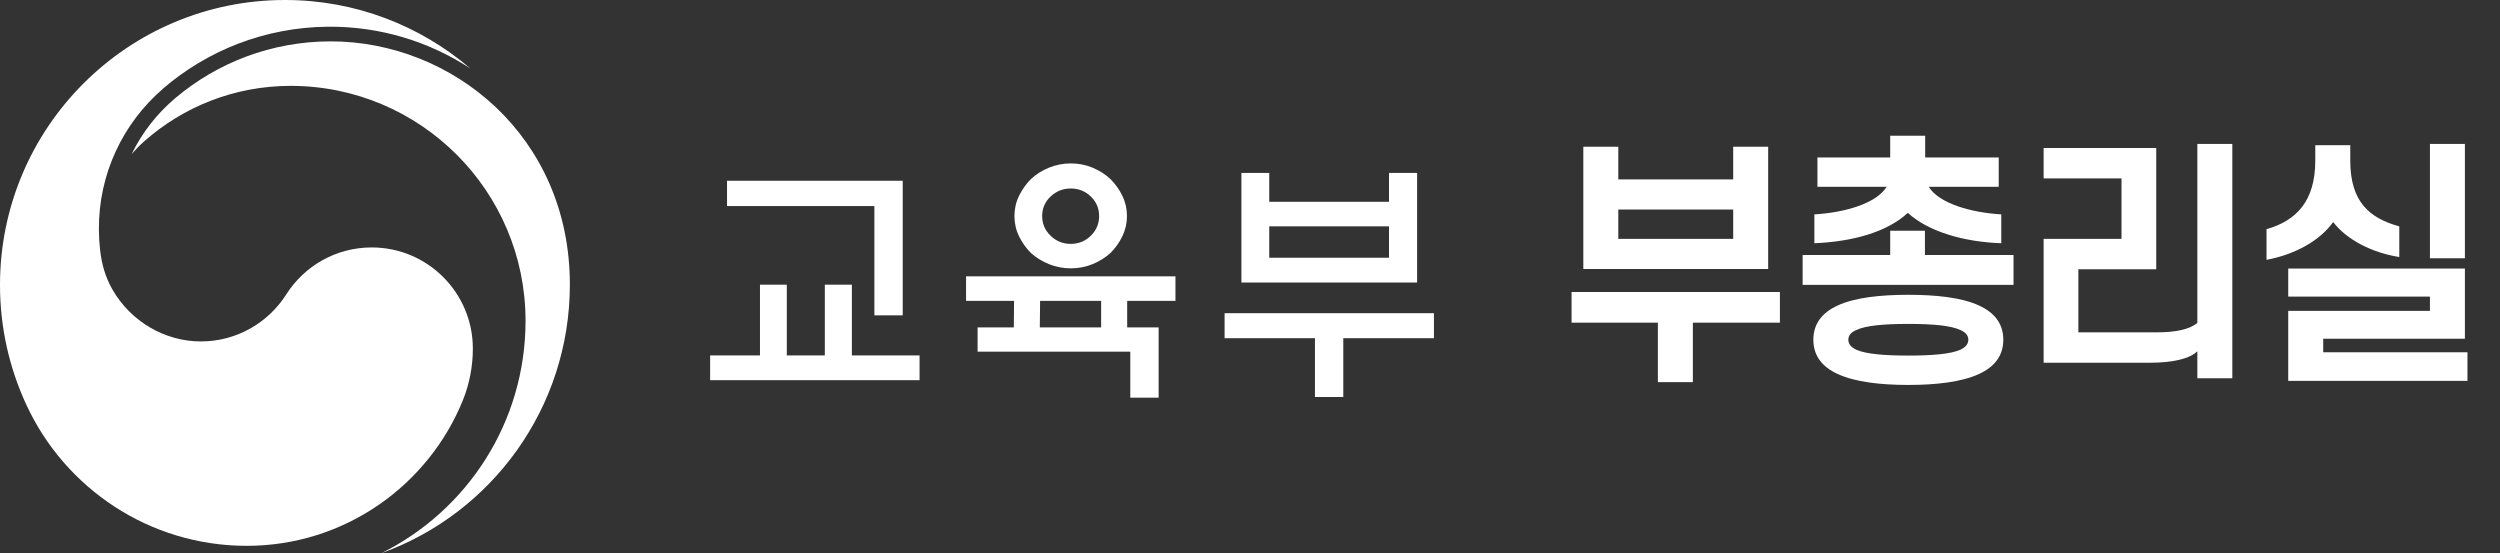 <svg width="235" height="52" viewBox="0 0 235 52" fill="none" xmlns="http://www.w3.org/2000/svg">
<rect x="0" y="0" width="235" height="52" fill="#333333" stroke="none"/>
<path d="M162.92 16.864V13.792H166.208V25.288H148.832V13.792H152.12V16.864H162.92ZM162.92 19.696H152.12V22.456H162.92V19.696ZM147.728 27.448H167.312V30.328H159.128V35.92H155.84V30.328H147.728V27.448ZM170.839 14.8H177.679V12.76H180.967V14.8H187.879V17.56H181.303C182.263 19.12 185.263 19.984 188.119 20.152V22.864C184.615 22.744 181.279 21.784 179.335 20.008C177.391 21.832 174.079 22.72 170.551 22.864V20.152C173.431 19.984 176.383 19.12 177.343 17.56H170.839V14.8ZM180.943 21.688V23.968H189.271V26.776H169.447V23.968H177.679V21.688H180.943ZM170.455 31.936C170.455 30.4 171.319 29.368 172.735 28.72C174.391 27.952 176.815 27.712 179.383 27.712C181.951 27.712 184.375 27.952 186.031 28.72C187.447 29.368 188.311 30.4 188.311 31.936C188.311 33.472 187.447 34.504 186.031 35.152C184.375 35.92 181.951 36.184 179.383 36.184C176.815 36.184 174.391 35.92 172.735 35.152C171.319 34.504 170.455 33.472 170.455 31.936ZM173.743 31.936C173.743 32.32 173.983 32.632 174.487 32.872C175.399 33.28 177.127 33.424 179.383 33.424C181.639 33.424 183.367 33.28 184.279 32.872C184.783 32.632 185.023 32.32 185.023 31.936C185.023 31.552 184.783 31.24 184.279 31.024C183.367 30.592 181.639 30.448 179.383 30.448C177.127 30.448 175.399 30.592 174.487 31.024C173.983 31.24 173.743 31.552 173.743 31.936ZM195.366 31.24H202.758C204.534 31.24 205.854 30.952 206.55 30.352V13.528H209.838V35.56H206.55V33.016C205.83 33.736 204.198 34.096 202.134 34.096H192.102V22.456H199.422V16.768H192.102V13.912H202.686V25.312H195.366V31.24ZM220.925 15.088C220.925 19.024 222.773 20.512 225.533 21.28V24.16C222.941 23.752 220.589 22.528 219.317 20.872C218.069 22.624 215.741 23.92 213.053 24.424V21.544C215.909 20.728 217.637 18.856 217.637 15.088V13.648H220.925V15.088ZM228.413 24.28V13.528H231.701V24.28H228.413ZM218.381 33.112H231.941V35.8H215.093V29.224H228.413V27.88H215.093V25.24H231.701V31.84H218.381V33.112Z" fill="white"/>
<g clip-path="url(#clip0_1_45)">
<path d="M15.288 8.359C19.454 4.764 24.873 2.568 30.816 2.51C35.758 2.468 40.365 3.92 44.212 6.436C39.527 2.427 33.442 0 26.791 0C11.996 0 0 11.991 0 26.786C0 30.801 0.886 34.605 2.468 38.028C6.079 45.863 14.004 51.308 23.196 51.308C32.389 51.308 40.292 45.622 43.531 37.572C44.123 36.084 44.448 34.459 44.448 32.766C44.448 27.515 40.187 23.259 34.941 23.259C31.561 23.259 28.594 25.02 26.907 27.677C25.219 30.329 22.253 32.095 18.878 32.095C15.502 32.095 12.29 30.219 10.576 27.226C9.931 26.105 9.565 24.899 9.407 23.484C9.339 22.897 9.303 22.279 9.297 21.613C9.25 16.331 11.582 11.572 15.293 8.364" fill="white"/>
<path d="M31.094 3.889C42.514 3.889 53.567 12.798 53.567 26.744C53.567 38.358 46.188 48.284 35.853 51.995C43.882 48.012 49.401 39.731 49.401 30.156C49.401 17.96 39.511 8.071 27.315 8.071C22.038 8.071 17.216 10.041 13.553 13.286C13.134 13.658 12.741 14.061 12.374 14.486C13.364 12.452 14.769 10.665 16.483 9.219C20.424 5.891 25.523 3.889 31.094 3.889" fill="white"/>
<path d="M71.438 33.41V26.76H73.959V33.41H77.534V26.76H80.075V33.41H86.438V35.737H66.753V33.41H71.433H71.438ZM82.193 29.642V19.37H68.341V16.991H84.855V29.642H82.187H82.193Z" fill="white"/>
<path d="M108.911 30.774V37.378H106.248V33.054H91.894V30.774H95.3L95.321 28.28H90.809V25.974H110.493V28.28H105.955V30.774H108.905H108.911ZM105.934 20.308C105.934 20.979 105.787 21.613 105.504 22.206C105.216 22.798 104.839 23.327 104.377 23.788C103.895 24.218 103.34 24.569 102.695 24.831C102.056 25.093 101.374 25.224 100.656 25.224C99.938 25.224 99.252 25.093 98.607 24.831C97.957 24.569 97.397 24.218 96.914 23.788C96.453 23.327 96.076 22.798 95.788 22.206C95.499 21.613 95.358 20.979 95.358 20.308C95.358 19.637 95.499 19.003 95.788 18.411C96.076 17.819 96.453 17.29 96.914 16.828C97.397 16.378 97.957 16.021 98.607 15.759C99.257 15.497 99.938 15.361 100.656 15.361C101.374 15.361 102.056 15.492 102.695 15.759C103.334 16.027 103.895 16.378 104.377 16.828C104.839 17.29 105.216 17.819 105.504 18.411C105.792 19.003 105.934 19.632 105.934 20.308ZM97.748 30.774H103.507V28.28H97.769L97.742 30.774H97.748ZM103.319 20.308C103.319 19.59 103.057 18.977 102.538 18.474C102.019 17.971 101.39 17.719 100.651 17.719C99.912 17.719 99.283 17.971 98.754 18.474C98.225 18.977 97.963 19.59 97.963 20.308C97.963 21.026 98.225 21.645 98.754 22.158C99.283 22.672 99.912 22.924 100.651 22.924C101.39 22.924 102.019 22.667 102.538 22.158C103.057 21.645 103.319 21.032 103.319 20.308Z" fill="white"/>
<path d="M115.105 29.438H134.79V31.791H126.269V37.315H123.606V31.791H115.111V29.438H115.105ZM119.309 18.972H130.566V16.257H133.207V26.555H116.693V16.257H119.309V18.972ZM130.566 21.278H119.309V24.229H130.566V21.278Z" fill="white"/>
</g>
<defs>
<clipPath id="clip0_1_45">
<rect width="134.79" height="52" fill="white"/>
</clipPath>
</defs>
</svg>
